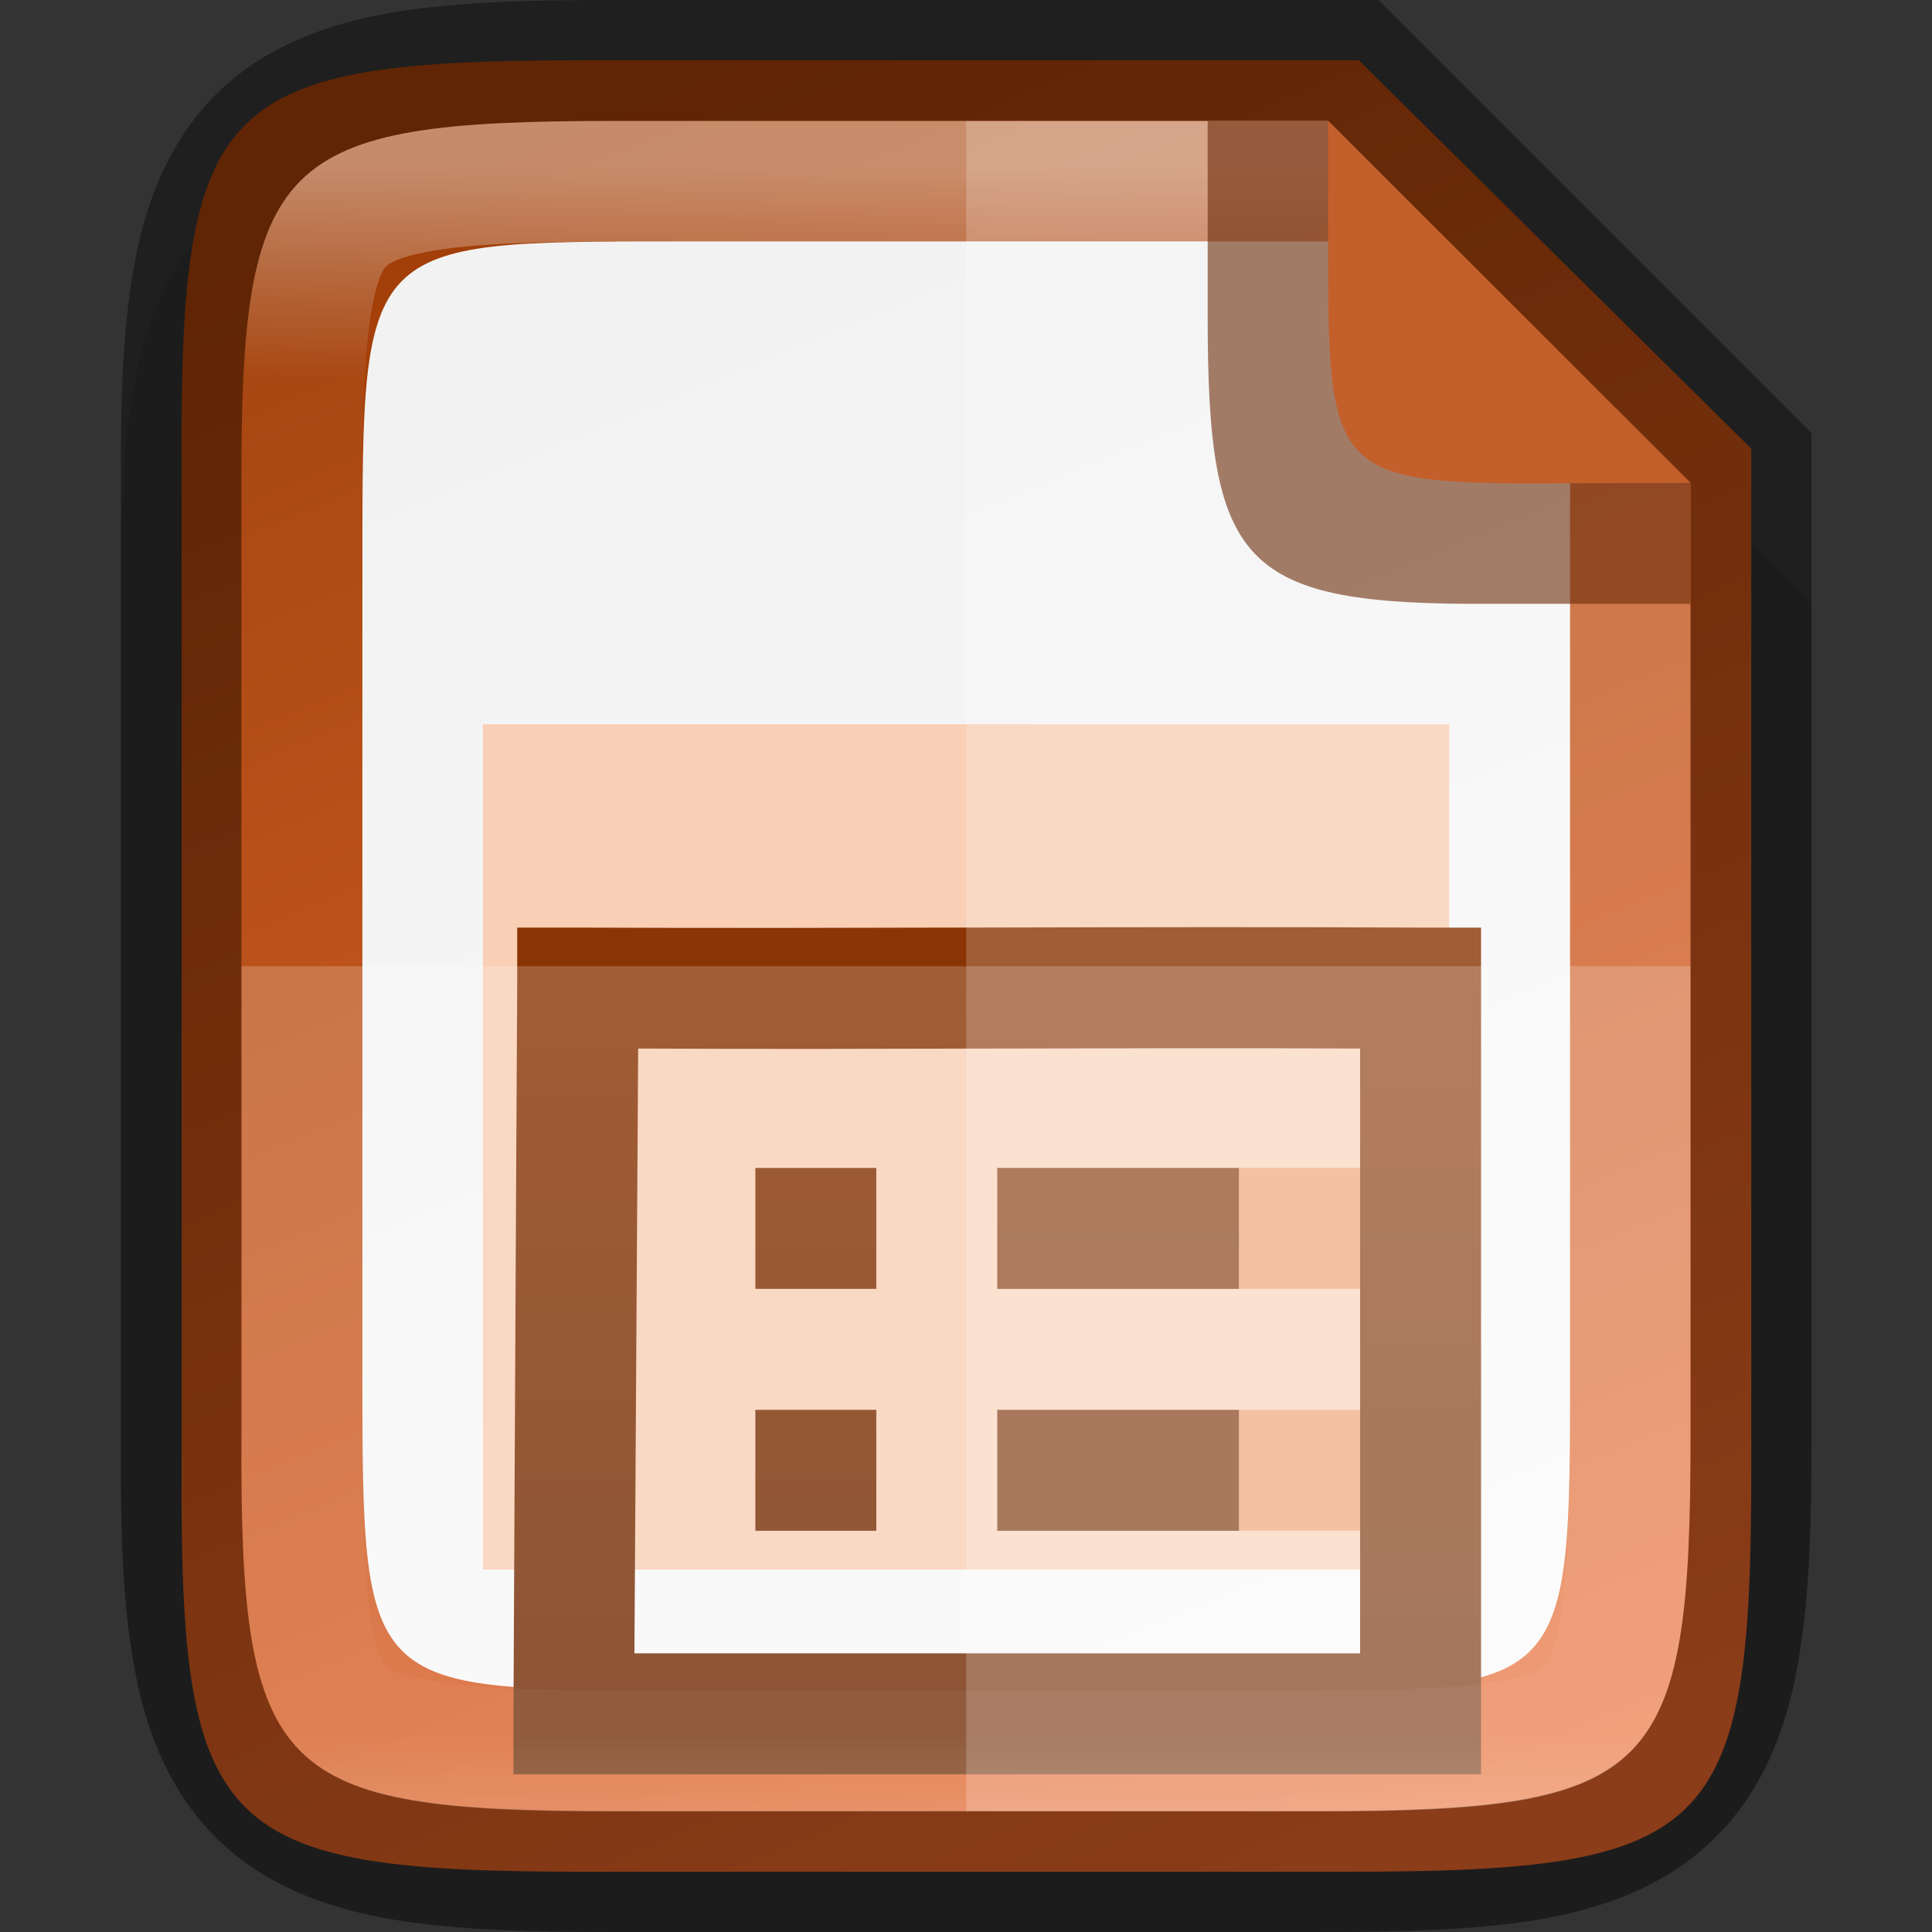<?xml version="1.0" encoding="UTF-8" standalone="no"?>
<svg
   xmlns:dc="http://purl.org/dc/elements/1.1/"
   xmlns:cc="http://creativecommons.org/ns#"
   xmlns:rdf="http://www.w3.org/1999/02/22-rdf-syntax-ns#"
   xmlns:svg="http://www.w3.org/2000/svg"
   xmlns="http://www.w3.org/2000/svg"
   xmlns:xlink="http://www.w3.org/1999/xlink"
   xmlns:sodipodi="http://sodipodi.sourceforge.net/DTD/sodipodi-0.dtd"
   xmlns:inkscape="http://www.inkscape.org/namespaces/inkscape"
   height="16"
   viewBox="0 0 4.233 4.233"
   width="16"
   version="1.1"
   id="svg63"
   sodipodi:docname="libreoffice-presentation.svg"
   inkscape:version="0.92.5 (2060ec1f9f, 2020-04-08)">
  <rect x="0" y="0" width="4.233" height="4.233" fill="#333333" stroke="none"/>
  <defs
     id="defs67">
    <linearGradient
       gradientTransform="matrix(0.265,0,0,0.265,-84.662,-62.439)"
       inkscape:collect="always"
       xlink:href="#linearGradient927"
       id="linearGradient993"
       x1="328"
       y1="237"
       x2="328"
       y2="251"
       gradientUnits="userSpaceOnUse" />
    <linearGradient
       inkscape:collect="always"
       id="linearGradient927">
      <stop
         style="stop-color:#ffffff;stop-opacity:1;"
         offset="0"
         id="stop923" />
      <stop
         id="stop933"
         offset="0.125"
         style="stop-color:#ffffff;stop-opacity:0.098" />
      <stop
         id="stop931"
         offset="0.925"
         style="stop-color:#ffffff;stop-opacity:0.098" />
      <stop
         style="stop-color:#ffffff;stop-opacity:0.498"
         offset="1"
         id="stop925" />
    </linearGradient>
    <linearGradient
       inkscape:collect="always"
       xlink:href="#linearGradient13785-5"
       id="linearGradient54152"
       gradientUnits="userSpaceOnUse"
       x1="155.75"
       y1="1016.362"
       x2="155.75"
       y2="1032.395" />
    <linearGradient
       id="linearGradient13785-5"
       inkscape:collect="always">
      <stop
         id="stop13787-5"
         offset="0"
         style="stop-color: rgb(163, 62, 3); stop-opacity: 1;" />
      <stop
         id="stop13789-99"
         offset="1"
         style="stop-color: rgb(98, 37, 2); stop-opacity: 1;" />
    </linearGradient>
    <linearGradient
       inkscape:collect="always"
       xlink:href="#linearGradient13785-5"
       id="linearGradient25727"
       gradientUnits="userSpaceOnUse"
       gradientTransform="matrix(0.667,0,0,1,52.667,0)"
       x1="155.75"
       y1="1016.362"
       x2="155.75"
       y2="1032.395" />
    <linearGradient
       inkscape:collect="always"
       xlink:href="#linearGradient4338"
       id="linearGradient920-7"
       gradientUnits="userSpaceOnUse"
       gradientTransform="matrix(0,-0.008,0.008,0,-0.433,4.137)"
       x1="441.379"
       y1="240.303"
       x2="52.965"
       y2="401.439" />
    <linearGradient
       inkscape:collect="always"
       id="linearGradient4338">
      <stop
         style="stop-color:#f2f2f2;stop-opacity:1"
         offset="0"
         id="stop4340" />
      <stop
         style="stop-color:#f9f9f9;stop-opacity:1"
         offset="1"
         id="stop4342" />
    </linearGradient>
    <linearGradient
       inkscape:collect="always"
       xlink:href="#linearGradient25820"
       id="linearGradient920"
       gradientUnits="userSpaceOnUse"
       gradientTransform="matrix(0,-0.01,0.01,0,-1.198,4.642)"
       x1="441.379"
       y1="240.303"
       x2="52.965"
       y2="401.43" />
    <linearGradient
       id="linearGradient25820">
      <stop
         id="stop25816"
         style="stop-color:#9f3d06;stop-opacity:1"
         offset="0" />
      <stop
         id="stop25818"
         style="stop-color:#e76428;stop-opacity:1"
         offset="1" />
    </linearGradient>
    <linearGradient
       inkscape:collect="always"
       xlink:href="#linearGradient13785-5"
       id="linearGradient999"
       gradientUnits="userSpaceOnUse"
       x1="155.75"
       y1="1016.362"
       x2="155.75"
       y2="1032.395" />
    <linearGradient
       inkscape:collect="always"
       xlink:href="#linearGradient13785-5"
       id="linearGradient1001"
       gradientUnits="userSpaceOnUse"
       gradientTransform="matrix(0.667,0,0,1,52.667,0)"
       x1="155.75"
       y1="1016.362"
       x2="155.75"
       y2="1032.395" />
    <linearGradient
       inkscape:collect="always"
       xlink:href="#linearGradient13785-5"
       id="linearGradient1003"
       gradientUnits="userSpaceOnUse"
       x1="155.75"
       y1="1016.362"
       x2="155.75"
       y2="1032.395" />
    <linearGradient
       inkscape:collect="always"
       xlink:href="#linearGradient13785-5"
       id="linearGradient1005"
       gradientUnits="userSpaceOnUse"
       x1="155.75"
       y1="1016.362"
       x2="155.75"
       y2="1032.395" />
    <linearGradient
       inkscape:collect="always"
       xlink:href="#linearGradient13785-5"
       id="linearGradient1007"
       gradientUnits="userSpaceOnUse"
       x1="155.75"
       y1="1016.362"
       x2="155.75"
       y2="1032.395" />
    <linearGradient
       inkscape:collect="always"
       xlink:href="#linearGradient13785-5"
       id="linearGradient1009"
       gradientUnits="userSpaceOnUse"
       x1="155.75"
       y1="1016.362"
       x2="155.75"
       y2="1032.395" />
    <linearGradient
       inkscape:collect="always"
       xlink:href="#linearGradient13785-5"
       id="linearGradient1011"
       gradientUnits="userSpaceOnUse"
       x1="155.75"
       y1="1016.362"
       x2="155.75"
       y2="1032.395" />
    <linearGradient
       inkscape:collect="always"
       xlink:href="#linearGradient13785-5"
       id="linearGradient1013"
       gradientUnits="userSpaceOnUse"
       x1="155.75"
       y1="1016.362"
       x2="155.75"
       y2="1032.395" />
  </defs>
  <sodipodi:namedview
     pagecolor="#ffffff"
     bordercolor="#666666"
     borderopacity="1"
     objecttolerance="10"
     gridtolerance="10"
     guidetolerance="10"
     inkscape:pageopacity="0"
     inkscape:pageshadow="2"
     inkscape:window-width="834"
     inkscape:window-height="480"
     id="namedview65"
     showgrid="false"
     inkscape:zoom="14.75"
     inkscape:cx="8"
     inkscape:cy="8"
     inkscape:window-x="0"
     inkscape:window-y="28"
     inkscape:window-maximized="0"
     inkscape:current-layer="svg63" />
  <linearGradient
     id="a"
     gradientUnits="userSpaceOnUse"
     x1="328"
     x2="328"
     y1="237"
     y2="251">
    <stop
       offset="0"
       stop-color="#fff"
       id="stop2" />
    <stop
       offset=".125"
       stop-color="#fff"
       stop-opacity=".098"
       id="stop4" />
    <stop
       offset=".925"
       stop-color="#fff"
       stop-opacity=".098"
       id="stop6" />
    <stop
       offset="1"
       stop-color="#fff"
       stop-opacity=".498"
       id="stop8" />
  </linearGradient>
  <clipPath
     id="b">
    <path
       d="m325.096 237c-2.808 0-3.11.288-3.096 3.102v3.898 3.898c-.014 2.813.288 3.102 3.096 3.102h5.808c2.808 0 3.096-.288 3.096-3.102v-3.898-3.898c0-2.813-.288-3.102-3.096-3.102z"
       id="path11" />
  </clipPath>
  <linearGradient
     id="c"
     gradientUnits="userSpaceOnUse"
     x1="155.75"
     x2="155.75"
     xlink:href="#d"
     y1="1016.362"
     y2="1032.395" />
  <linearGradient
     id="d">
    <stop
       offset="0"
       stop-color="#a33e03"
       id="stop15" />
    <stop
       offset="1"
       stop-color="#622502"
       id="stop17" />
  </linearGradient>
  <linearGradient
     id="e"
     gradientTransform="matrix(.667 0 0 1 52.667 0)"
     gradientUnits="userSpaceOnUse"
     x1="155.75"
     x2="155.75"
     xlink:href="#d"
     y1="1016.362"
     y2="1032.395" />
  <linearGradient
     id="f"
     gradientUnits="userSpaceOnUse"
     x1="3.175"
     x2="1.058"
     y1="-0"
     y2="4.233">
    <stop
       offset="0"
       stop-color="#f2f2f2"
       id="stop21" />
    <stop
       offset="1"
       stop-color="#fff"
       id="stop23" />
  </linearGradient>
  <linearGradient
     id="g"
     gradientTransform="matrix(0 -.01 -.01 0 5.176 4.474)"
     gradientUnits="userSpaceOnUse"
     x1="459.034"
     x2="35.31"
     y1="419.233"
     y2="207.365">
    <stop
       offset="0"
       stop-color="#993a03"
       id="stop26" />
    <stop
       offset="1"
       stop-color="#f0692c"
       id="stop28" />
  </linearGradient>
  <path
     style="color:#000000;font-style:normal;font-variant:normal;font-weight:normal;font-stretch:normal;font-size:medium;line-height:normal;font-family:sans-serif;font-variant-ligatures:normal;font-variant-position:normal;font-variant-caps:normal;font-variant-numeric:normal;font-variant-alternates:normal;font-feature-settings:normal;text-indent:0;text-align:start;text-decoration:none;text-decoration-line:none;text-decoration-style:solid;text-decoration-color:#000000;letter-spacing:normal;word-spacing:normal;text-transform:none;writing-mode:lr-tb;direction:ltr;text-orientation:mixed;dominant-baseline:auto;baseline-shift:baseline;text-anchor:start;white-space:normal;shape-padding:0;clip-rule:nonzero;display:inline;overflow:visible;visibility:visible;opacity:0.1;isolation:auto;mix-blend-mode:normal;color-interpolation:sRGB;color-interpolation-filters:linearRGB;solid-color:#000000;solid-opacity:1;vector-effect:none;fill:#000000;fill-opacity:1;fill-rule:nonzero;stroke:none;stroke-width:0.529;stroke-linecap:butt;stroke-linejoin:miter;stroke-miterlimit:4;stroke-dasharray:none;stroke-dashoffset:0;stroke-opacity:1;marker:none;color-rendering:auto;image-rendering:auto;shape-rendering:auto;text-rendering:auto;enable-background:accumulate"
     d="m 1.348,0.265 c -0.19,0 -0.344,0.004 -0.486,0.027 C 0.721,0.316 0.58,0.365 0.472,0.473 0.364,0.581 0.314,0.722 0.291,0.864 0.267,1.006 0.264,1.16 0.265,1.351 V 2.117 3.148 C 0.264,3.338 0.267,3.493 0.291,3.634 0.314,3.775 0.364,3.917 0.472,4.025 0.58,4.133 0.721,4.182 0.863,4.206 1.004,4.229 1.158,4.233 1.348,4.233 h 1.537 c 0.19,0 0.344,-0.004 0.485,-0.027 C 3.511,4.182 3.653,4.132 3.76,4.024 3.868,3.917 3.918,3.775 3.941,3.634 3.965,3.492 3.969,3.339 3.969,3.148 V 2.117 1.323 L 2.91,0.265 Z"
     id="path997"
     inkscape:connector-curvature="0"
     sodipodi:nodetypes="scscccccccsscscscccs" />
  <path
     style="color:#000000;display:inline;overflow:visible;visibility:visible;fill:url(#linearGradient920);fill-opacity:1;fill-rule:nonzero;stroke:none;stroke-width:0.265;marker:none;enable-background:accumulate"
     d="m 1.285,0.132 c -0.805,0 -0.891,0.082 -0.887,0.879 V 2.117 3.222 c -0.004,0.798 0.083,0.879 0.887,0.879 h 1.665 c 0.805,0 0.887,-0.082 0.887,-0.879 V 2.117 0.983 L 2.977,0.132 Z"
     id="path918"
     inkscape:connector-curvature="0"
     sodipodi:nodetypes="scccssscccs" />
  <path
     style="color:#000000;display:inline;overflow:visible;visibility:visible;fill:url(#linearGradient920-7);fill-opacity:1;fill-rule:nonzero;stroke:none;stroke-width:0.265;marker:none;enable-background:accumulate"
     d="m 1.477,0.529 c -0.683,0 -0.683,0 -0.683,0.703 v 0.884 0.884 c -9.525e-5,0.703 -9.525e-5,0.703 0.683,0.703 h 1.28 c 0.683,0 0.683,0 0.683,-0.703 V 2.117 L 3.44,1.058 2.91,0.529 Z"
     id="path918-8"
     inkscape:connector-curvature="0"
     sodipodi:nodetypes="scccssscccs" />
  <rect
     style="display:inline;overflow:visible;visibility:visible;fill:#f9cfb5;fill-opacity:1;fill-rule:nonzero;stroke:none;stroke-width:0.265;marker:none;enable-background:new"
     id="rect4777"
     width="2.117"
     height="1.852"
     x="1.058"
     y="1.587" />
  <g
     style="display:inline;fill:url(#linearGradient54152);fill-opacity:1;enable-background:new"
     id="g13999"
     transform="matrix(0.265,0,0,0.265,-39.685,-268.897)">
    <g
       id="g14296"
       style="fill:url(#linearGradient1013)">
      <path
         id="path20542-3-8-2"
         d="m 154.031,1022.375 v 0.469 c -0.012,2 -0.02,4 -0.031,6 v 0.531 h 0.5 7 0.5 v -0.5 c -6e-5,-1.992 0,-4.008 0,-6 v -0.5 h -0.5 c -2.323,-0.012 -4.648,0.01 -6.969,0 h -0.5 z m 1,1 c 1.989,0.01 3.981,-0.01 5.969,0 0,1.66 -4e-5,3.34 0,5 h -6 c 0.01,-1.667 0.021,-3.333 0.031,-5 z"
         style="font-style:normal;font-variant:normal;font-weight:normal;font-stretch:normal;font-size:medium;line-height:normal;font-family:'Andale Mono';text-indent:0pt;text-align:start;text-decoration:none;text-decoration-line:none;letter-spacing:normal;word-spacing:normal;text-transform:none;direction:ltr;text-anchor:start;display:inline;overflow:visible;visibility:visible;fill:url(#linearGradient999);fill-opacity:1;stroke:none;stroke-width:1;marker:none"
         inkscape:connector-curvature="0" />
      <g
         id="g13956"
         style="fill:url(#linearGradient1011);fill-opacity:1">
        <g
           id="g13948"
           style="fill:url(#linearGradient1007);fill-opacity:1">
          <rect
             y="1024.362"
             x="158"
             height="1"
             width="2"
             id="rect13803"
             style="display:inline;overflow:visible;visibility:visible;fill:url(#linearGradient1001);fill-opacity:1;fill-rule:nonzero;stroke:none;stroke-width:1;marker:none" />
          <rect
             style="display:inline;overflow:visible;visibility:visible;fill:url(#linearGradient25727);fill-opacity:1;fill-rule:nonzero;stroke:none;stroke-width:1;marker:none"
             id="rect13805"
             width="2"
             height="1"
             x="158"
             y="1026.362" />
          <rect
             style="display:inline;overflow:visible;visibility:visible;fill:url(#linearGradient1003);fill-opacity:1;fill-rule:nonzero;stroke:none;stroke-width:1;marker:none"
             id="rect13815"
             width="1"
             height="1"
             x="156"
             y="1024.362" />
          <rect
             y="1026.362"
             x="156"
             height="1"
             width="1"
             id="rect13817"
             style="display:inline;overflow:visible;visibility:visible;fill:url(#linearGradient1005);fill-opacity:1;fill-rule:nonzero;stroke:none;stroke-width:1;marker:none" />
          <g
             id="g14026"
             style="fill:#f09e6f"
             transform="translate(3)">
            <rect
               style="display:inline;overflow:visible;visibility:visible;fill:#f09e6f;fill-opacity:1;fill-rule:nonzero;stroke:none;stroke-width:1;marker:none"
               id="rect14018"
               width="1"
               height="1"
               x="157"
               y="1024.362" />
            <rect
               y="1026.362"
               x="157"
               height="1"
               width="1"
               id="rect14022"
               style="display:inline;overflow:visible;visibility:visible;fill:#f09e6f;fill-opacity:1;fill-rule:nonzero;stroke:none;stroke-width:1;marker:none" />
          </g>
        </g>
        <g
           transform="translate(20,20)"
           id="g14154"
           style="fill:url(#linearGradient1009);fill-opacity:1" />
      </g>
    </g>
  </g>
  <path
     style="color:#000000;display:inline;overflow:visible;visibility:visible;opacity:0.2;fill:#ffffff;fill-opacity:1;fill-rule:nonzero;stroke:none;stroke-width:0.265;marker:none;enable-background:accumulate"
     d="M 2.117,0.265 V 3.969 h 0.768 c 0.743,0 0.819,-0.076 0.819,-0.821 V 2.117 1.058 L 2.91,0.265 Z"
     id="path1009"
     inkscape:connector-curvature="0"
     sodipodi:nodetypes="ccsscccc" />
  <path
     style="color:#000000;display:inline;overflow:visible;visibility:visible;opacity:0.2;fill:#ffffff;fill-opacity:1;fill-rule:nonzero;stroke:none;stroke-width:0.265;marker:none;enable-background:accumulate"
     d="M 0.529,2.117 V 3.148 C 0.526,3.892 0.605,3.969 1.348,3.969 h 1.537 c 0.743,0 0.819,-0.076 0.819,-0.821 V 2.117 Z"
     id="path1016"
     inkscape:connector-curvature="0" />
  <path
     style="color:#000000;font-style:normal;font-variant:normal;font-weight:normal;font-stretch:normal;font-size:medium;line-height:normal;font-family:sans-serif;font-variant-ligatures:normal;font-variant-position:normal;font-variant-caps:normal;font-variant-numeric:normal;font-variant-alternates:normal;font-feature-settings:normal;text-indent:0;text-align:start;text-decoration:none;text-decoration-line:none;text-decoration-style:solid;text-decoration-color:#000000;letter-spacing:normal;word-spacing:normal;text-transform:none;writing-mode:lr-tb;direction:ltr;text-orientation:mixed;dominant-baseline:auto;baseline-shift:baseline;text-anchor:start;white-space:normal;shape-padding:0;clip-rule:nonzero;display:inline;overflow:visible;visibility:visible;opacity:0.4;isolation:auto;mix-blend-mode:normal;color-interpolation:sRGB;color-interpolation-filters:linearRGB;solid-color:#000000;solid-opacity:1;vector-effect:none;fill:#000000;fill-opacity:1;fill-rule:nonzero;stroke:none;stroke-width:0.529;stroke-linecap:butt;stroke-linejoin:miter;stroke-miterlimit:4;stroke-dasharray:none;stroke-dashoffset:0;stroke-opacity:1;marker:none;color-rendering:auto;image-rendering:auto;shape-rendering:auto;text-rendering:auto;enable-background:accumulate"
     d="m 1.348,2.7e-7 c -0.19,0 -0.344,0.004 -0.486,0.027 C 0.721,0.051 0.58,0.1 0.472,0.208 0.364,0.316 0.314,0.458 0.291,0.599 0.267,0.741 0.264,0.896 0.265,1.087 V 2.117 3.148 C 0.264,3.338 0.267,3.493 0.291,3.634 0.314,3.775 0.364,3.917 0.472,4.025 0.58,4.133 0.721,4.182 0.863,4.206 1.004,4.229 1.158,4.233 1.348,4.233 h 1.537 c 0.19,0 0.344,-0.004 0.485,-0.027 C 3.511,4.182 3.653,4.132 3.76,4.024 3.868,3.917 3.918,3.775 3.941,3.634 3.965,3.492 3.969,3.339 3.969,3.148 V 2.117 0.949 L 3.02,2.7e-7 Z m 0,0.265 H 2.91 L 3.704,1.058 v 1.058 1.031 c 0,0.744 -0.076,0.821 -0.819,0.821 H 1.348 c -0.743,0 -0.823,-0.076 -0.819,-0.821 V 2.117 1.085 C 0.526,0.341 0.605,0.265 1.348,0.265 Z"
     id="path928"
     inkscape:connector-curvature="0"
     sodipodi:nodetypes="scscccccccsscscscccsscccssscccs" />
  <path
     style="color:#000000;font-style:normal;font-variant:normal;font-weight:normal;font-stretch:normal;font-size:medium;line-height:normal;font-family:sans-serif;font-variant-ligatures:normal;font-variant-position:normal;font-variant-caps:normal;font-variant-numeric:normal;font-variant-alternates:normal;font-feature-settings:normal;text-indent:0;text-align:start;text-decoration:none;text-decoration-line:none;text-decoration-style:solid;text-decoration-color:#000000;letter-spacing:normal;word-spacing:normal;text-transform:none;writing-mode:lr-tb;direction:ltr;text-orientation:mixed;dominant-baseline:auto;baseline-shift:baseline;text-anchor:start;white-space:normal;shape-padding:0;clip-rule:nonzero;display:inline;overflow:visible;visibility:visible;opacity:0.4;isolation:auto;mix-blend-mode:normal;color-interpolation:sRGB;color-interpolation-filters:linearRGB;solid-color:#000000;solid-opacity:1;vector-effect:none;fill:url(#linearGradient993);fill-opacity:1;fill-rule:nonzero;stroke:none;stroke-width:0.529;stroke-linecap:butt;stroke-linejoin:miter;stroke-miterlimit:4;stroke-dasharray:none;stroke-dashoffset:0;stroke-opacity:1;marker:none;color-rendering:auto;image-rendering:auto;shape-rendering:auto;text-rendering:auto;enable-background:accumulate"
     clip-path="none"
     d="m 1.348,0.265 c -0.743,0 -0.823,0.076 -0.819,0.821 V 2.117 3.148 C 0.526,3.892 0.605,3.969 1.348,3.969 h 1.537 c 0.743,0 0.819,-0.076 0.819,-0.821 V 2.117 1.058 L 2.91,0.265 Z m 0,0.265 h 1.562 l 0.529,0.529 v 1.058 1.031 c 0,0.182 -0.006,0.316 -0.02,0.398 -0.014,0.082 -0.03,0.1 -0.034,0.104 -0.004,0.004 -0.021,0.02 -0.103,0.034 -0.082,0.014 -0.216,0.02 -0.397,0.02 H 1.348 c -0.181,0 -0.315,-0.006 -0.398,-0.02 C 0.868,3.67 0.85,3.655 0.846,3.65 0.842,3.646 0.826,3.629 0.812,3.547 0.799,3.465 0.793,3.33 0.794,3.149 V 3.148 2.117 1.085 1.084 c -7.9371e-4,-0.181 0.005,-0.316 0.019,-0.398 0.014,-0.082 0.029,-0.099 0.034,-0.103 0.004,-0.004 0.022,-0.02 0.104,-0.034 0.082,-0.014 0.217,-0.02 0.398,-0.02 z"
     id="path937"
     inkscape:connector-curvature="0"
     sodipodi:nodetypes="scccssscccsscccscccssccccccccsccs" />
  <path
     inkscape:connector-curvature="0"
     style="color:#000000;display:inline;overflow:visible;visibility:visible;opacity:0.6;fill:#6b2b09;fill-opacity:1;fill-rule:nonzero;stroke:none;stroke-width:0.066;marker:none;enable-background:accumulate"
     d="M 3.704,1.323 V 1.058 L 2.91,0.265 H 2.646 v 0.405 0.016 0.008 c 0,0.548 0.073,0.632 0.622,0.629 z"
     id="rect4158-0-3-62-2-3-7-3"
     sodipodi:nodetypes="ccccccscc" />
  <path
     inkscape:connector-curvature="0"
     style="color:#000000;display:inline;overflow:visible;visibility:visible;fill:#c35f2b;fill-opacity:1;fill-rule:nonzero;stroke:none;stroke-width:0.066;marker:none;enable-background:accumulate"
     d="M 3.704,1.058 2.91,0.265 v 0.294 0.013 0.007 c 0,0.452 0.021,0.482 0.474,0.48 z"
     id="rect4158-0-3-62-6-5-5"
     sodipodi:nodetypes="ccccscc" />
</svg>
